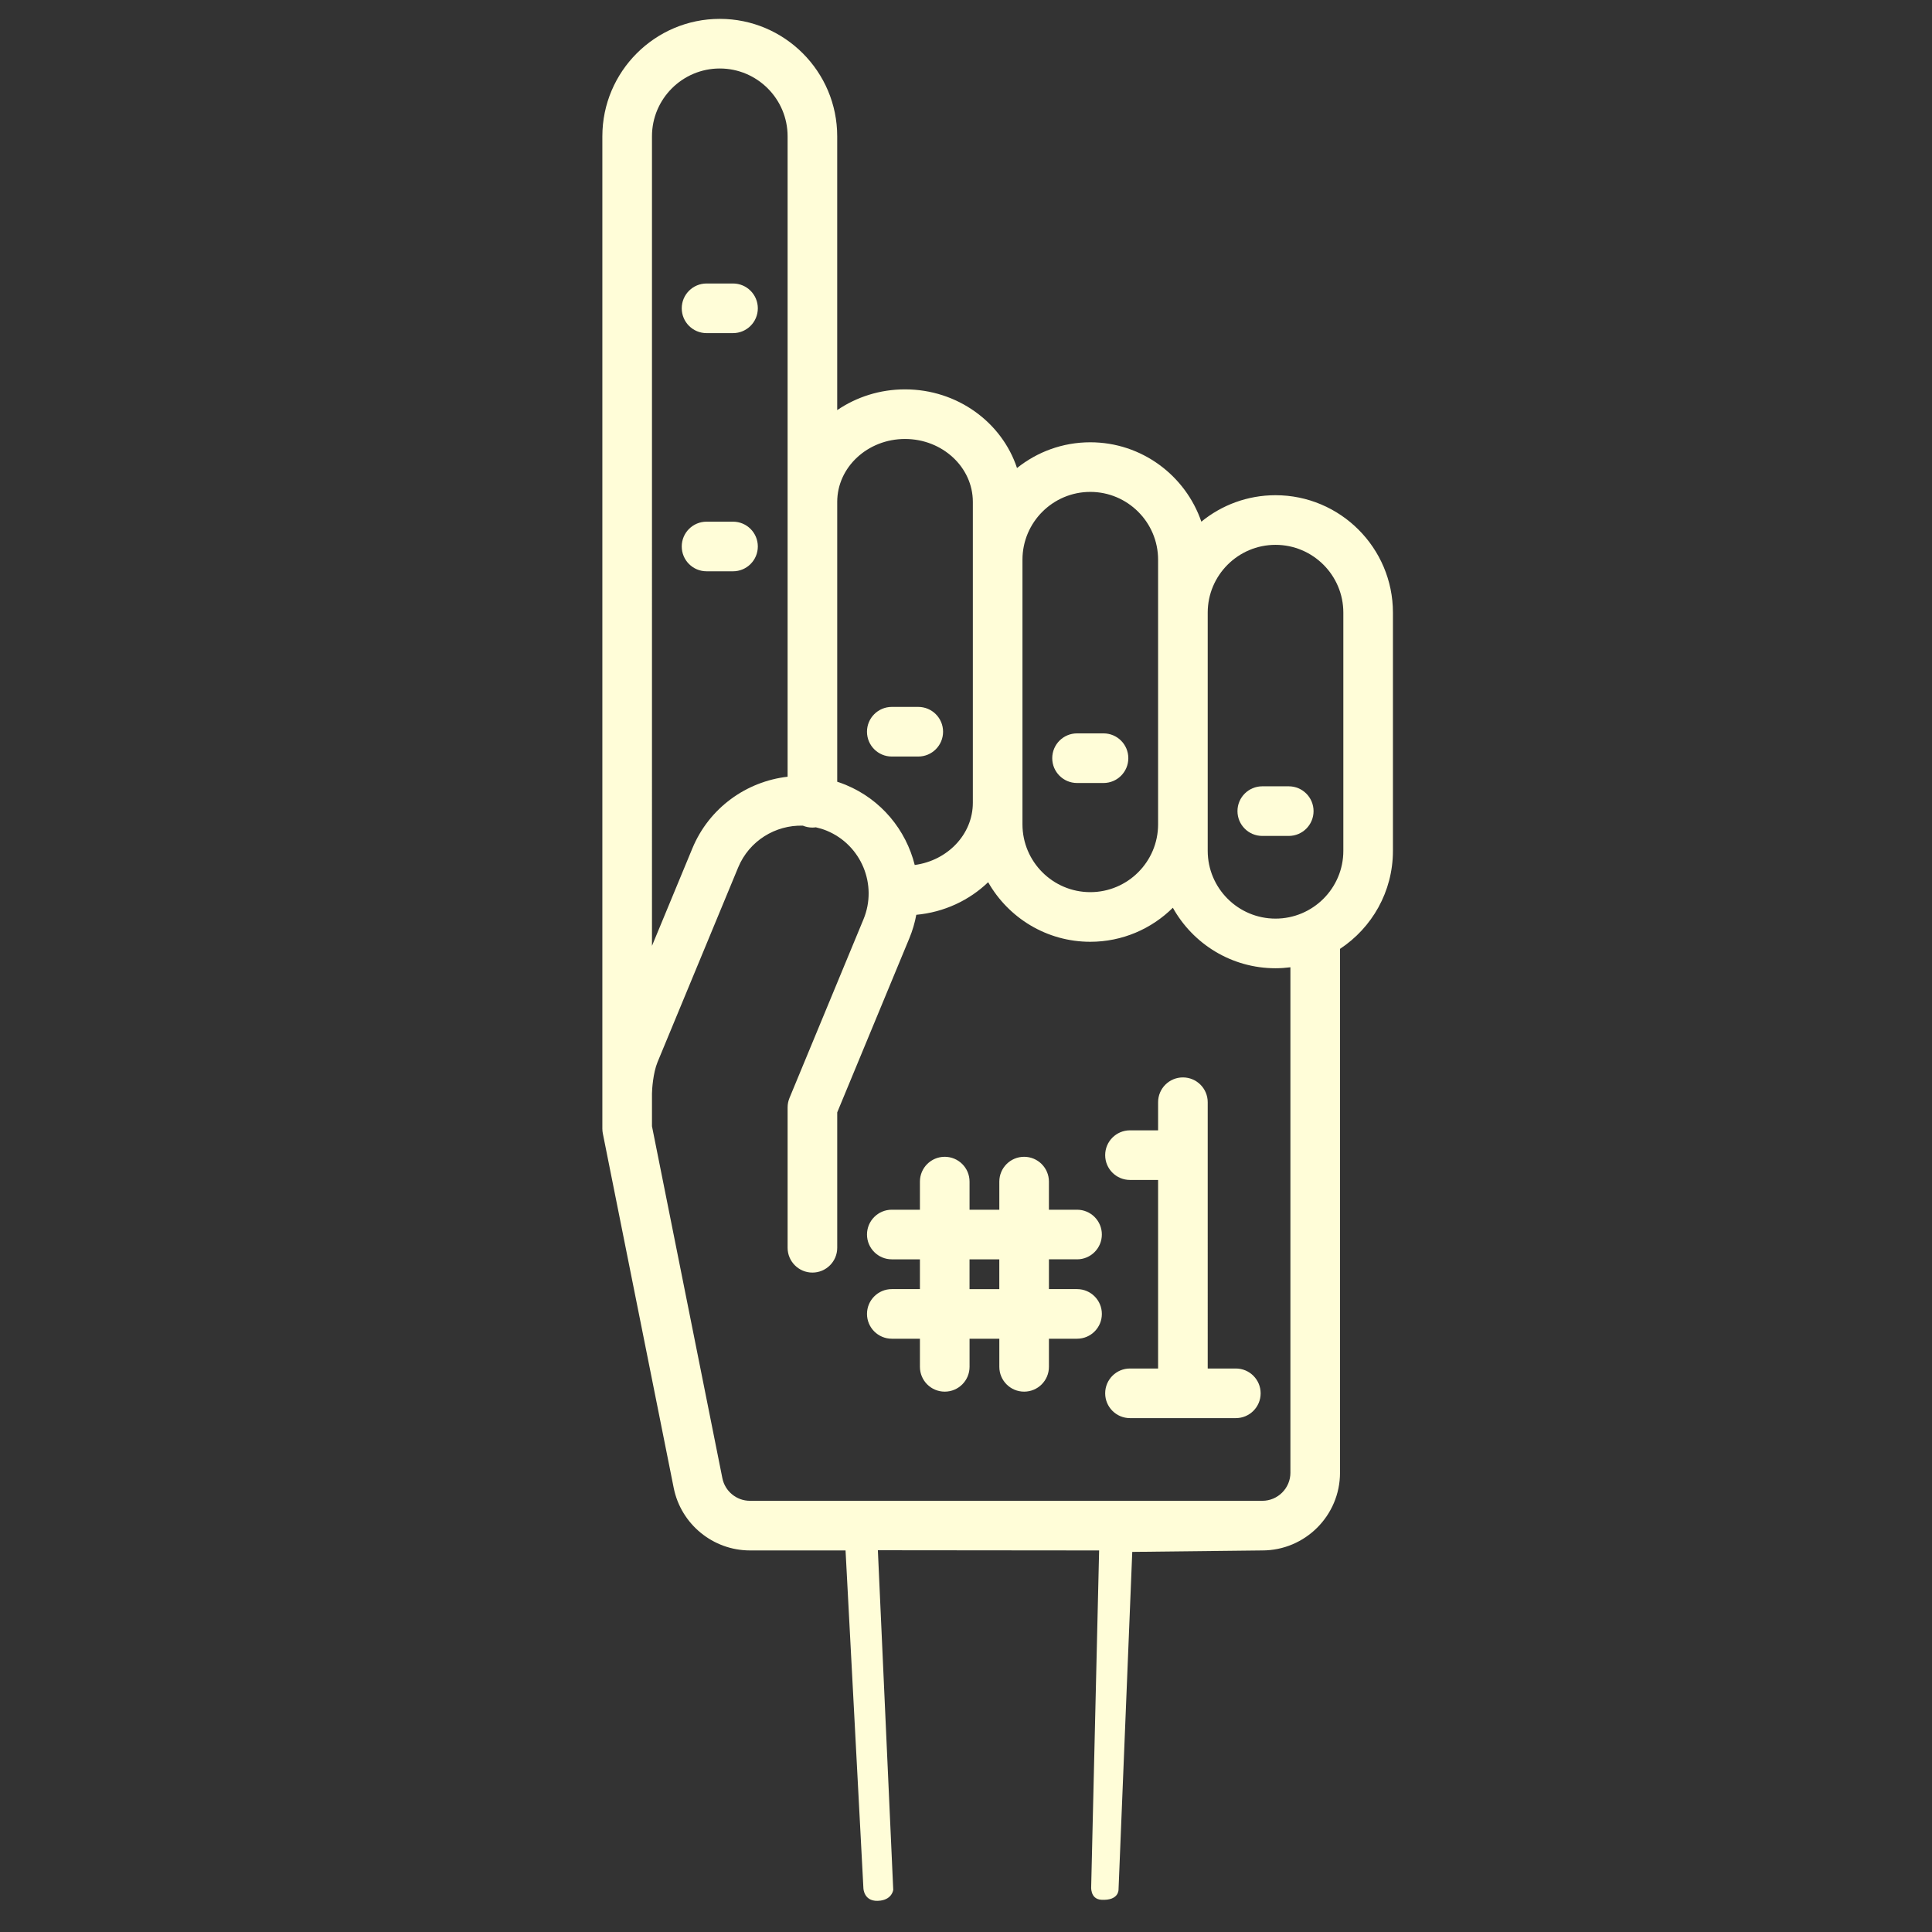 <svg xmlns="http://www.w3.org/2000/svg" width="512" height="512" viewBox="0 0 512 512"><rect x="0" y="0" width="512" height="512" fill="#333333" stroke="none"/><g fill="#FFFDD8"><path d="M338.025 131.236c-7.447 0-14.293 2.633-19.655 7.014-4.198-12.226-15.804-21.04-29.437-21.04-7.34 0-14.088 2.56-19.414 6.825-3.985-12.074-15.78-20.85-29.68-20.85-6.69 0-12.89 2.04-17.97 5.498V36.12C221.87 18.96 207.91 5 190.75 5s-31.12 13.96-31.12 31.12v262.99c0 .434.043.864.128 1.29l18.785 93.922c1.918 9.596 10.415 16.56 20.2 16.56h25.336l4.732 89.5s.073 3.95 4.583 3.293c3.07-.45 3.323-2.854 3.323-2.854l-4.074-89.99 58.633.055-2.098 88.96s-.368 3.44 2.698 3.614c4.715.266 4.547-2.736 4.547-2.736l3.637-89.455 34.457-.385c11.357 0 20.6-9.24 20.6-20.6V251.46c8.442-5.57 14.026-15.136 14.026-25.986v-63.118c0-17.16-13.958-31.12-31.12-31.12zm-49.09-.877c9.91 0 17.972 8.06 17.972 17.97v70.13c0 9.91-8.062 17.97-17.97 17.97-9.91 0-17.973-8.06-17.973-17.97v-70.13c0-9.91 8.06-17.97 17.972-17.97zm-49.092-14.027c9.91 0 17.972 7.482 17.972 16.68v79.727c0 8.386-6.708 15.327-15.402 16.49-2.315-9.24-8.817-17.313-18.274-21.23-.75-.31-1.508-.58-2.267-.827v-74.16c0-9.198 8.06-16.68 17.97-16.68zM190.75 18.15c9.91 0 17.972 8.06 17.972 17.97v169.72c-10.87 1.252-20.77 8.197-25.245 19.002l-10.697 25.82V36.12c0-9.91 8.062-17.97 17.97-17.97zM341.974 390.28c0 4.107-3.344 7.45-7.453 7.45H198.744c-3.54 0-6.613-2.52-7.307-5.99L172.78 298.46v-8.65c.007-1.026.275-5.446 1.472-8.335 3.68-8.892 21.373-51.6 21.373-51.6 2.935-7.08 9.9-11.275 17.14-11.067.78.325 1.635.507 2.533.507.308 0 .61-.03.907-.07.975.22 1.946.508 2.9.903 9.154 3.792 13.518 14.326 9.726 23.48l-19.607 47.34c-.33.798-.5 1.65-.5 2.515v37.188c0 3.632 2.943 6.576 6.575 6.576 3.63 0 6.574-2.944 6.574-6.575v-35.88l19.108-46.128c.85-2.048 1.457-4.137 1.846-6.233 7.407-.68 14.064-3.855 19.042-8.638 5.354 9.42 15.478 15.79 27.065 15.79 8.524 0 16.258-3.45 21.885-9.02 5.317 9.553 15.52 16.033 27.207 16.033 1.336 0 2.65-.095 3.945-.258v133.945h.003zm14.025-164.807c0 9.91-8.062 17.97-17.973 17.97-9.91 0-17.97-8.06-17.97-17.97V162.358c0-9.91 8.06-17.97 17.97-17.97 9.91 0 17.973 8.06 17.973 17.97v63.118z"/><path d="M187.245 88.28h7.013c3.632 0 6.574-2.942 6.574-6.574s-2.942-6.575-6.574-6.575h-7.013c-3.632 0-6.575 2.944-6.575 6.576s2.943 6.575 6.575 6.575zM187.245 151.398h7.013c3.632 0 6.574-2.943 6.574-6.575s-2.942-6.574-6.574-6.574h-7.013c-3.632 0-6.575 2.94-6.575 6.573 0 3.632 2.943 6.575 6.575 6.575zM236.336 200.49h7.013c3.63 0 6.574-2.943 6.574-6.575s-2.943-6.575-6.575-6.575h-7.014c-3.63 0-6.574 2.943-6.574 6.575s2.943 6.575 6.574 6.575zM285.428 207.503h7.014c3.633 0 6.574-2.943 6.574-6.575s-2.94-6.575-6.574-6.575h-7.014c-3.63 0-6.574 2.943-6.574 6.575s2.943 6.575 6.574 6.575zM341.532 208.38h-7.013c-3.634 0-6.575 2.943-6.575 6.575 0 3.63 2.94 6.575 6.574 6.575h7.012c3.632 0 6.575-2.944 6.575-6.575 0-3.632-2.943-6.575-6.575-6.575zM327.507 362.668h-7.45V292.1c0-3.633-2.943-6.574-6.576-6.574-3.63 0-6.573 2.94-6.573 6.574v7.45h-7.45c-3.632 0-6.575 2.943-6.575 6.575s2.943 6.574 6.574 6.574h7.45v49.968h-7.45c-3.63 0-6.574 2.942-6.574 6.574 0 3.633 2.943 6.575 6.574 6.575h28.053c3.63 0 6.574-2.942 6.574-6.575-.002-3.632-2.945-6.574-6.577-6.574zM285.427 333.738c3.632 0 6.574-2.942 6.574-6.574s-2.94-6.574-6.573-6.574h-7.452v-7.45c0-3.634-2.94-6.575-6.572-6.575-3.633 0-6.575 2.94-6.575 6.574v7.45h-7.89v-7.45c0-3.634-2.942-6.575-6.576-6.575-3.63 0-6.575 2.94-6.575 6.574v7.45h-7.45c-3.633 0-6.576 2.942-6.576 6.574s2.944 6.574 6.576 6.574h7.45v7.89h-7.45c-3.632 0-6.575 2.943-6.575 6.575 0 3.633 2.944 6.575 6.576 6.575h7.45v7.45c0 3.633 2.944 6.575 6.576 6.575 3.632 0 6.576-2.942 6.576-6.575v-7.45h7.89v7.45c0 3.633 2.942 6.575 6.575 6.575 3.63 0 6.572-2.942 6.572-6.575v-7.45h7.452c3.632 0 6.574-2.942 6.574-6.575 0-3.632-2.94-6.574-6.573-6.574h-7.452v-7.892h7.452zm-20.6 7.89h-7.892v-7.89h7.89v7.89z"/></g></svg>